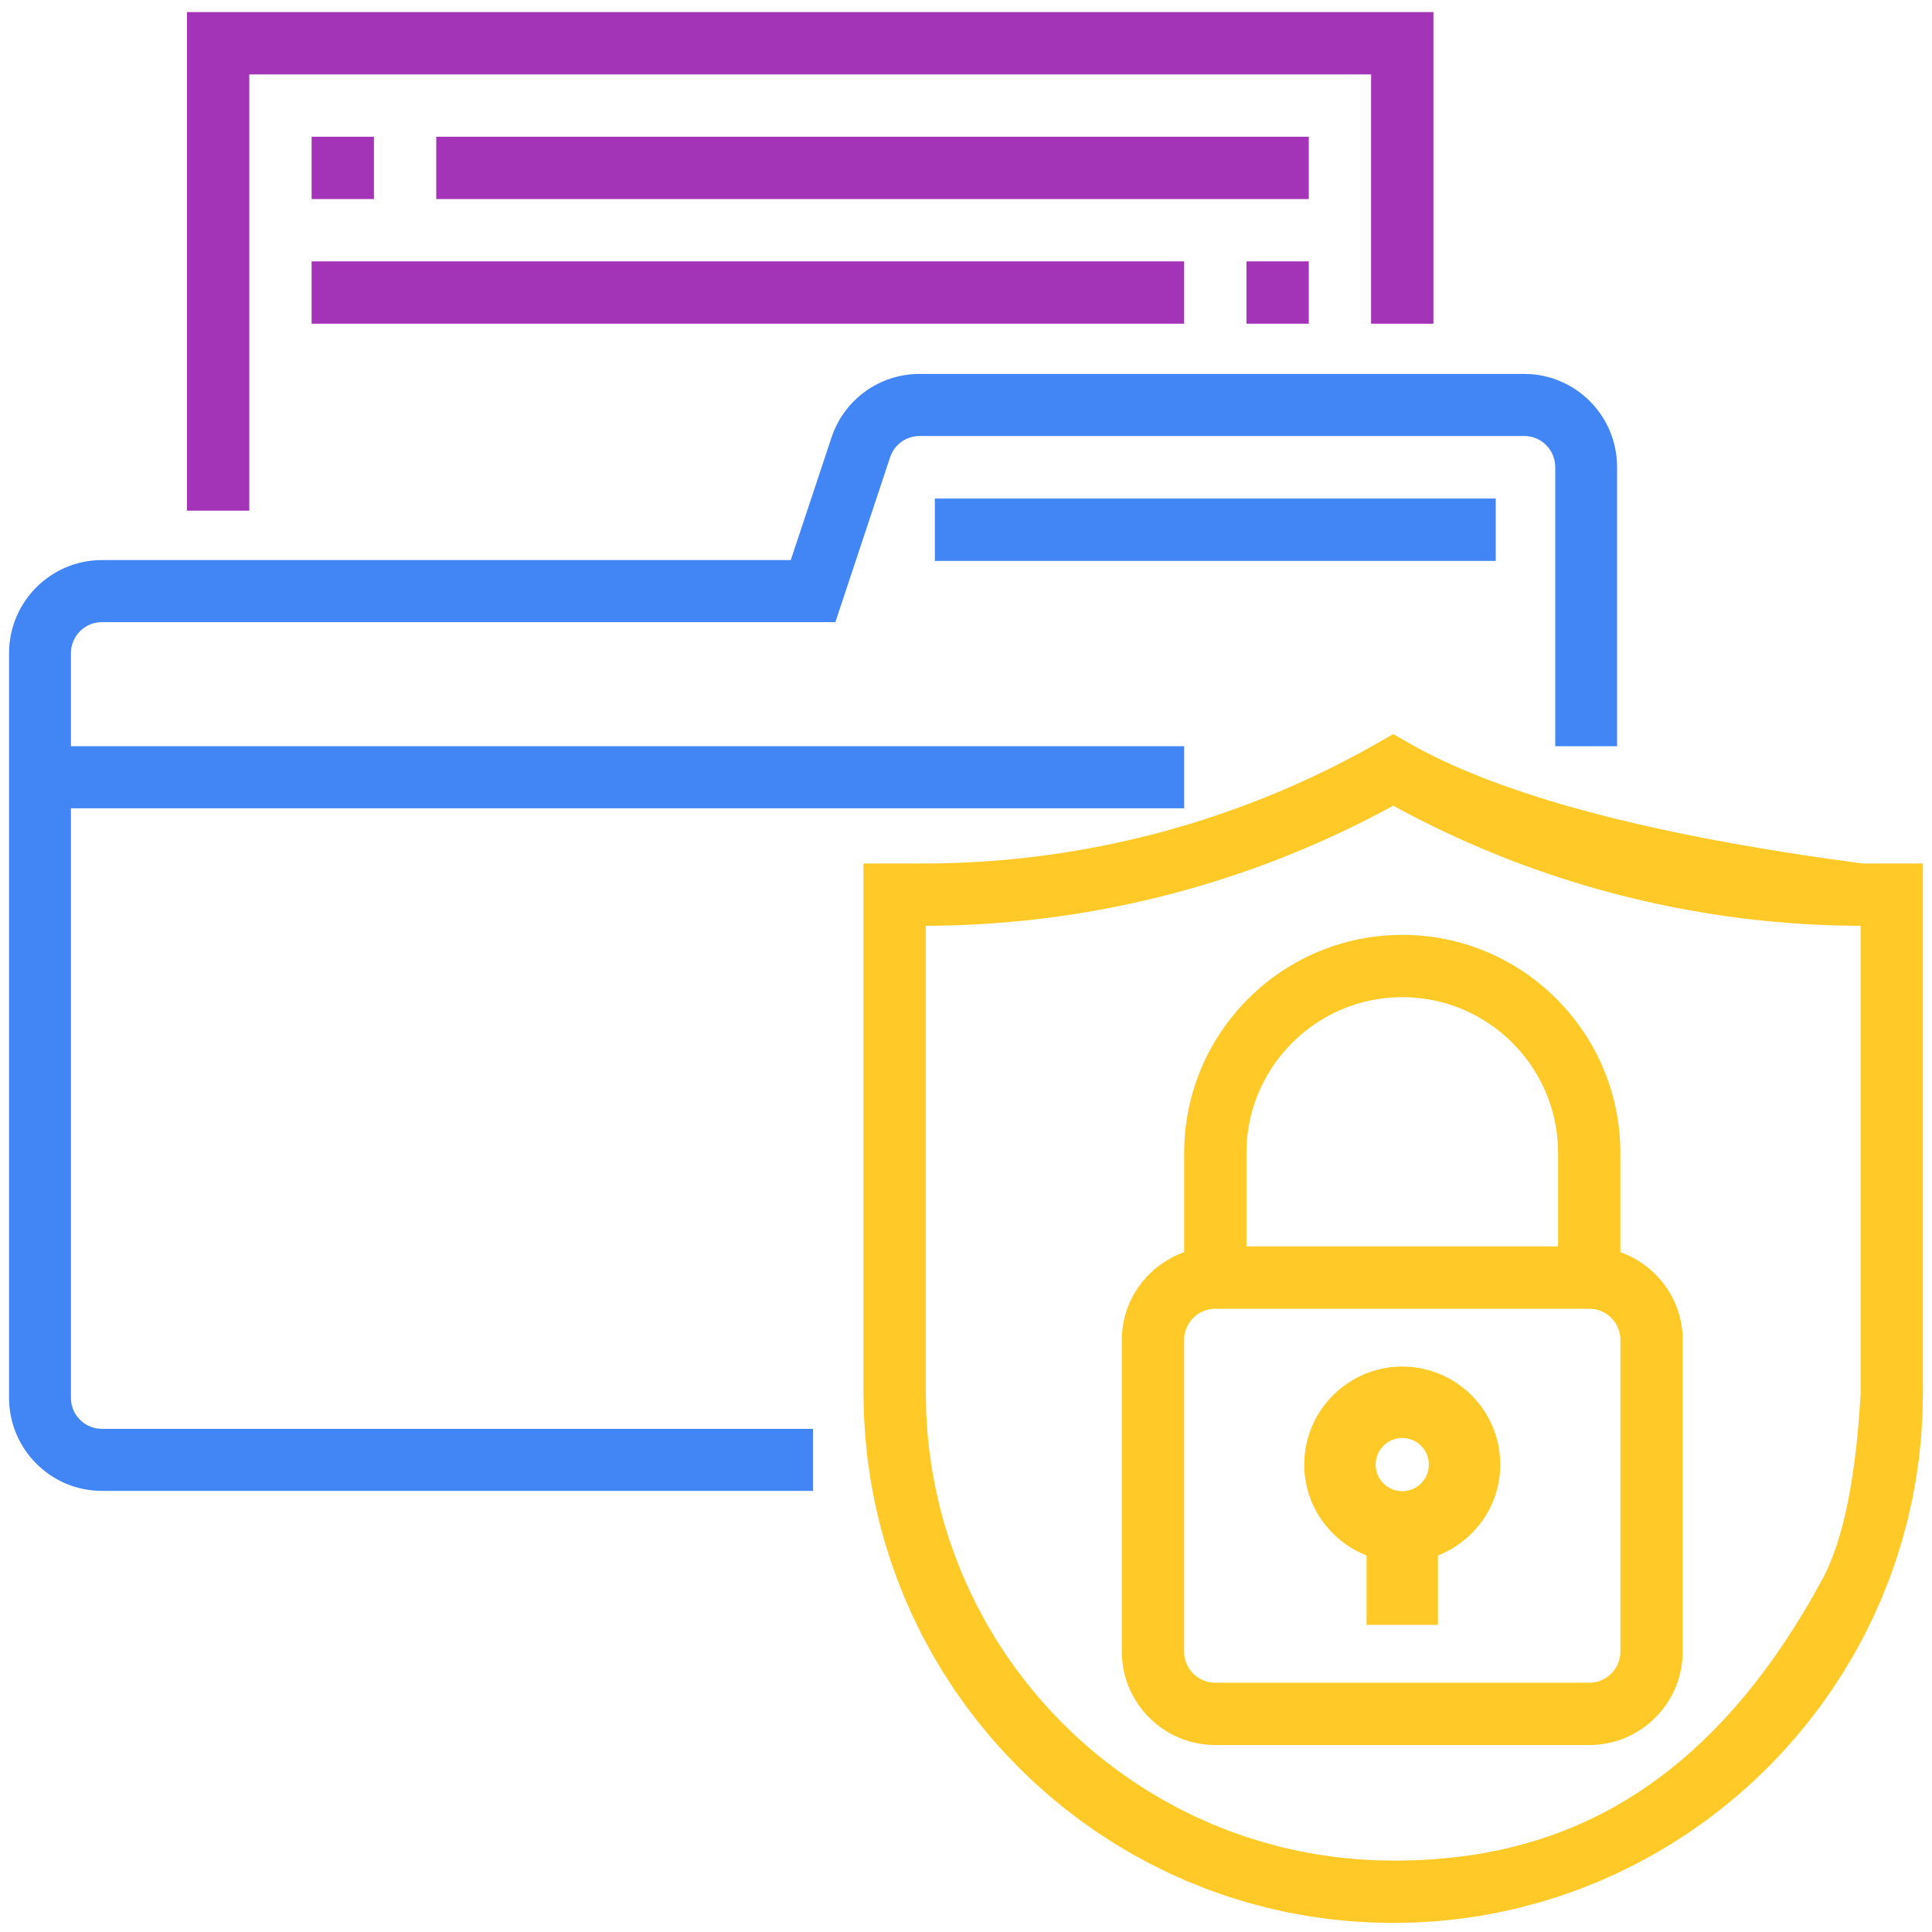 <?xml version="1.0" encoding="UTF-8" standalone="no"?>
<!DOCTYPE svg PUBLIC "-//W3C//DTD SVG 1.1//EN" "http://www.w3.org/Graphics/SVG/1.1/DTD/svg11.dtd">
<svg version="1.1" xmlns="http://www.w3.org/2000/svg" xmlns:xlink="http://www.w3.org/1999/xlink" preserveAspectRatio="xMidYMid meet" viewBox="0 0 640 640" width="200" height="200"><defs><path d="M23.49 267.76L392.27 267.76L392.27 247.2L23.49 247.2C23.49 228.7 23.49 218.43 23.49 216.37C23.49 210.71 28.08 206.09 33.73 206.09C49.93 206.09 130.93 206.09 276.73 206.09C287.61 173.31 293.66 155.1 294.87 151.46C296.27 147.25 300.18 144.43 304.59 144.43C324.63 144.43 484.91 144.43 504.95 144.43C510.6 144.43 515.19 149.04 515.19 154.7C515.19 160.87 515.19 191.7 515.19 247.2L535.68 247.2C535.68 191.7 535.68 160.87 535.68 154.7C535.68 137.7 521.89 123.87 504.95 123.87C484.91 123.87 324.63 123.87 304.59 123.87C291.34 123.87 279.62 132.34 275.44 144.95C274.54 147.66 270.04 161.19 261.95 185.54C125.02 185.54 48.95 185.54 33.73 185.54C16.79 185.54 3 199.37 3 216.37C3 241.04 3 438.37 3 463.04C3 480.04 16.79 493.87 33.73 493.87C49.44 493.87 127.97 493.87 269.34 493.87L269.34 473.32C127.97 473.32 49.44 473.32 33.73 473.32C28.08 473.32 23.49 468.7 23.49 463.04C23.49 437 23.49 371.91 23.49 267.76Z" id="bUbINl7sc"></path><path d="M454.19 24.65L454.19 107.23L474.84 107.23L474.84 4L61.94 4L61.94 169.16L82.58 169.16L82.58 24.65L454.19 24.65Z" id="aaEFFC9Ap"></path><path d="M123.87 45.29C123.87 45.29 123.87 45.29 123.87 45.29C123.87 57.68 123.87 64.56 123.87 65.94C123.87 65.94 123.87 65.94 123.87 65.94C111.48 65.94 104.6 65.94 103.23 65.94C103.23 65.94 103.23 65.94 103.23 65.94C103.23 53.55 103.23 46.67 103.23 45.29C103.23 45.29 103.23 45.29 103.23 45.29C115.61 45.29 122.49 45.29 123.87 45.29Z" id="b4iaz3GHpI"></path><path d="M433.55 45.29C433.55 45.29 433.55 45.29 433.55 45.29C433.55 57.68 433.55 64.56 433.55 65.94C433.55 65.94 433.55 65.94 433.55 65.94C260.13 65.94 163.78 65.94 144.52 65.94C144.52 65.94 144.52 65.94 144.52 65.94C144.52 53.55 144.52 46.67 144.52 45.29C144.52 45.29 144.52 45.29 144.52 45.29C317.94 45.29 414.28 45.29 433.55 45.29Z" id="c7775v7kfX"></path><path d="M392.26 86.58C392.26 86.58 392.26 86.58 392.26 86.58C392.26 98.97 392.26 105.85 392.26 107.23C392.26 107.23 392.26 107.23 392.26 107.23C218.84 107.23 122.49 107.23 103.23 107.23C103.23 107.23 103.23 107.23 103.23 107.23C103.23 94.84 103.23 87.96 103.23 86.58C103.23 86.58 103.23 86.58 103.23 86.58C276.65 86.58 372.99 86.58 392.26 86.58Z" id="bW2TwT76"></path><path d="M433.55 86.58C433.55 86.58 433.55 86.58 433.55 86.58C433.55 98.97 433.55 105.85 433.55 107.23C433.55 107.23 433.55 107.23 433.55 107.23C421.16 107.23 414.28 107.23 412.9 107.23C412.9 107.23 412.9 107.23 412.9 107.23C412.9 94.84 412.9 87.96 412.9 86.58C412.9 86.58 412.9 86.58 412.9 86.58C425.29 86.58 432.17 86.58 433.55 86.58Z" id="kBbKaKX2"></path><path d="M468.96 247.4L471.35 248.69L473.82 249.95L476.37 251.21L478.98 252.44L481.67 253.67L484.44 254.87L487.28 256.06L490.19 257.24L493.17 258.4L496.23 259.54L499.37 260.67L502.57 261.78L505.85 262.88L509.21 263.97L512.63 265.03L516.13 266.09L519.71 267.12L523.36 268.14L527.08 269.15L530.88 270.14L534.75 271.12L538.69 272.07L542.71 273.02L546.8 273.95L550.96 274.86L555.2 275.76L559.51 276.64L563.89 277.51L568.35 278.36L572.89 279.2L577.49 280.02L582.17 280.82L586.93 281.61L591.75 282.39L596.65 283.15L601.63 283.89L606.68 284.62L611.8 285.33L616.99 286.03L637 286.03L637 461.52L636.85 468.74L636.42 475.89L635.7 482.96L634.7 489.94L633.43 496.84L631.89 503.64L630.09 510.33L628.04 516.92L625.74 523.4L623.19 529.76L620.4 535.99L617.38 542.09L614.14 548.06L610.67 553.89L606.99 559.56L603.1 565.09L599 570.45L594.71 575.66L590.22 580.69L585.54 585.54L580.69 590.22L575.66 594.71L570.45 599L565.09 603.1L559.56 606.99L553.89 610.67L548.06 614.14L542.09 617.38L535.99 620.4L529.76 623.19L523.4 625.74L516.92 628.04L510.33 630.09L503.64 631.89L496.84 633.43L489.94 634.7L482.96 635.7L475.89 636.42L468.74 636.85L461.52 637L454.29 636.85L447.14 636.42L440.07 635.7L433.09 634.7L426.19 633.43L419.4 631.89L412.7 630.09L406.11 628.04L399.63 625.74L393.27 623.19L387.04 620.4L380.94 617.38L374.97 614.14L369.15 610.67L363.47 606.99L357.94 603.1L352.58 599L347.38 594.71L342.34 590.22L337.49 585.54L332.81 580.69L328.33 575.66L324.03 570.45L319.93 565.09L316.04 559.56L312.36 553.89L308.89 548.06L305.65 542.09L302.63 535.99L299.84 529.76L297.3 523.4L294.99 516.92L292.94 510.33L291.14 503.64L289.6 496.84L288.33 489.94L287.34 482.96L286.62 475.89L286.18 468.74L286.03 461.52L286.03 286.03L306.04 286.03L309.98 286.01L313.93 285.93L317.87 285.8L321.81 285.62L325.74 285.39L329.66 285.11L333.59 284.77L337.5 284.39L341.41 283.95L345.31 283.47L349.21 282.93L353.09 282.35L356.97 281.71L360.83 281.02L364.69 280.29L368.54 279.5L372.38 278.67L376.2 277.78L380.01 276.85L383.81 275.87L387.6 274.83L391.38 273.75L395.14 272.62L398.88 271.45L402.61 270.22L406.33 268.94L410.02 267.62L413.71 266.25L417.37 264.83L421.02 263.37L424.65 261.85L428.26 260.29L431.85 258.68L435.42 257.02L438.97 255.32L442.5 253.57L446.01 251.77L449.49 249.93L452.96 248.04L456.4 246.1L461.52 243.17L466.64 246.1L468.96 247.4ZM454.36 270.69L450.76 272.52L447.13 274.31L443.48 276.05L439.81 277.74L436.12 279.38L432.41 280.98L428.68 282.53L424.94 284.04L421.17 285.5L417.39 286.91L413.6 288.27L409.78 289.58L405.96 290.85L402.11 292.07L398.26 293.24L394.38 294.37L390.5 295.44L386.6 296.47L382.69 297.45L378.77 298.38L374.83 299.26L370.89 300.1L366.93 300.88L362.97 301.61L358.99 302.3L355.01 302.94L351.02 303.52L347.01 304.06L343.01 304.55L338.99 304.99L334.97 305.37L330.94 305.71L326.91 306L322.87 306.24L318.83 306.42L314.78 306.56L310.73 306.64L306.68 306.68L306.68 461.52L306.81 467.89L307.19 474.2L307.83 480.43L308.71 486.6L309.83 492.68L311.19 498.68L312.77 504.59L314.58 510.4L316.62 516.12L318.86 521.73L321.32 527.23L323.99 532.61L326.85 537.88L329.91 543.02L333.16 548.03L336.59 552.9L340.21 557.64L344 562.23L347.96 566.67L352.08 570.95L356.36 575.08L360.8 579.04L365.39 582.83L370.13 586.44L375 589.87L380.01 593.12L385.15 596.18L390.42 599.05L395.8 601.71L401.3 604.17L406.91 606.42L412.63 608.45L418.44 610.26L424.35 611.85L430.35 613.2L436.43 614.32L442.6 615.21L448.84 615.84L455.14 616.23L461.52 616.35L465.17 616.32L468.84 616.22L472.52 616.04L476.21 615.79L479.91 615.45L483.62 615.03L487.33 614.53L491.05 613.93L494.77 613.23L498.49 612.44L502.21 611.54L505.93 610.53L509.65 609.41L513.36 608.18L517.06 606.83L520.76 605.35L524.45 603.75L528.13 602.02L531.8 600.16L535.45 598.15L539.09 596.01L542.72 593.72L546.32 591.28L549.91 588.69L553.48 585.94L557.02 583.03L560.55 579.96L564.04 576.72L567.51 573.31L570.96 569.72L574.37 565.96L577.76 562L581.11 557.87L584.43 553.54L587.72 549.02L590.96 544.3L594.18 539.37L597.35 534.25L600.48 528.91L603.57 523.36L604.08 522.38L604.59 521.38L605.08 520.34L605.57 519.28L606.05 518.19L606.51 517.07L606.97 515.92L607.41 514.74L607.85 513.53L608.27 512.29L608.69 511.03L609.09 509.73L609.49 508.4L609.87 507.05L610.24 505.66L610.61 504.25L610.96 502.8L611.31 501.33L611.64 499.83L611.97 498.3L612.28 496.74L612.59 495.15L612.88 493.53L613.17 491.88L613.44 490.2L613.71 488.49L613.96 486.76L614.2 484.99L614.44 483.2L614.66 481.37L614.88 479.52L615.08 477.64L615.28 475.72L615.46 473.78L615.63 471.81L615.8 469.81L615.95 467.78L616.1 465.72L616.23 463.63L616.35 461.52L616.35 306.68L612.3 306.64L608.25 306.56L604.2 306.42L600.16 306.24L596.12 306L592.09 305.71L588.06 305.37L584.04 304.99L580.03 304.55L576.02 304.06L572.02 303.52L568.02 302.94L564.04 302.3L560.07 301.61L556.1 300.88L552.14 300.1L548.2 299.26L544.26 298.38L540.34 297.45L536.43 296.47L532.53 295.44L528.65 294.37L524.78 293.24L520.92 292.07L517.08 290.85L513.25 289.58L509.44 288.27L505.64 286.91L501.86 285.5L498.1 284.04L494.35 282.53L490.62 280.98L486.92 279.38L483.23 277.74L479.56 276.05L475.91 274.31L472.28 272.52L468.67 270.69L465.08 268.82L461.52 266.89L457.95 268.82L454.36 270.69Z" id="f1dhS7KGbp"></path><path d="M467.05 454.3L468.3 454.42L469.53 454.6L470.75 454.82L471.95 455.1L473.13 455.41L474.29 455.78L475.44 456.18L476.56 456.63L477.66 457.12L478.73 457.66L479.79 458.23L480.82 458.84L481.82 459.49L482.79 460.18L483.74 460.9L484.66 461.66L485.55 462.45L486.4 463.27L487.23 464.13L488.02 465.02L488.78 465.94L489.5 466.88L490.19 467.86L490.84 468.86L491.45 469.89L492.02 470.94L492.55 472.02L493.05 473.12L493.5 474.24L493.9 475.38L494.26 476.55L494.58 477.73L494.85 478.93L495.08 480.15L495.25 481.38L495.38 482.63L495.46 483.89L495.48 485.16L495.47 486.17L495.42 487.16L495.34 488.15L495.23 489.13L495.09 490.09L494.92 491.05L494.72 492L494.49 492.94L494.23 493.86L493.94 494.77L493.63 495.67L493.29 496.56L492.92 497.43L492.53 498.29L492.11 499.14L491.67 499.97L491.2 500.78L490.71 501.58L490.19 502.37L489.66 503.13L489.09 503.88L488.51 504.61L487.91 505.33L487.28 506.02L486.64 506.7L485.97 507.35L485.29 507.99L484.58 508.61L483.86 509.2L483.12 509.77L482.36 510.33L481.59 510.86L480.8 511.36L479.99 511.85L479.17 512.3L478.33 512.74L477.48 513.15L476.61 513.54L475.73 513.9L474.84 514.23L474.84 536.77L454.19 536.77L454.19 514.23L453.3 513.9L452.42 513.54L451.56 513.15L450.7 512.74L449.87 512.3L449.04 511.85L448.24 511.36L447.44 510.86L446.67 510.33L445.91 509.77L445.17 509.2L444.45 508.61L443.75 507.99L443.06 507.35L442.39 506.7L441.75 506.02L441.12 505.33L440.52 504.61L439.94 503.88L439.38 503.13L438.84 502.37L438.32 501.58L437.83 500.78L437.36 499.97L436.92 499.14L436.5 498.29L436.11 497.43L435.74 496.56L435.4 495.67L435.09 494.77L434.8 493.86L434.54 492.94L434.32 492L434.11 491.05L433.94 490.09L433.8 489.13L433.69 488.15L433.61 487.16L433.56 486.17L433.55 485.16L433.57 483.89L433.65 482.63L433.78 481.38L433.95 480.15L434.18 478.93L434.45 477.73L434.77 476.55L435.13 475.38L435.54 474.24L435.99 473.12L436.48 472.02L437.01 470.94L437.58 469.89L438.2 468.86L438.84 467.86L439.53 466.88L440.25 465.94L441.01 465.02L441.8 464.13L442.63 463.27L443.49 462.45L444.37 461.66L445.29 460.9L446.24 460.18L447.21 459.49L448.22 458.84L449.24 458.23L450.3 457.66L451.37 457.12L452.47 456.63L453.6 456.18L454.74 455.78L455.9 455.41L457.08 455.1L458.28 454.82L459.5 454.6L460.73 454.42L461.98 454.3L463.24 454.22L464.52 454.19L465.79 454.22L467.05 454.3ZM461.77 475.21L460.5 475.65L459.31 476.25L458.21 476.99L457.22 477.87L456.35 478.86L455.6 479.96L455.01 481.15L454.56 482.42L454.29 483.76L454.19 485.16L454.29 486.56L454.56 487.9L455.01 489.17L455.6 490.37L456.35 491.46L457.22 492.46L458.21 493.33L459.31 494.07L460.5 494.67L461.77 495.11L463.12 495.39L464.52 495.48L465.92 495.39L467.26 495.11L468.53 494.67L469.72 494.07L470.82 493.33L471.81 492.46L472.69 491.46L473.43 490.37L474.03 489.17L474.47 487.9L474.74 486.56L474.84 485.16L474.74 483.76L474.47 482.42L474.03 481.15L473.43 479.96L472.69 478.86L471.81 477.87L470.82 476.99L469.72 476.25L468.53 475.65L467.26 475.21L465.92 474.93L464.52 474.84L463.12 474.93L461.77 475.21Z" id="e2bG2iLh22"></path><path d="M470.43 309.92L473.34 310.21L476.22 310.62L479.06 311.15L481.86 311.78L484.61 312.52L487.33 313.37L489.99 314.32L492.61 315.36L495.18 316.51L497.69 317.75L500.15 319.09L502.55 320.52L504.88 322.03L507.16 323.64L509.37 325.32L511.51 327.09L513.58 328.94L515.58 330.86L517.51 332.86L519.36 334.94L521.12 337.08L522.81 339.29L524.41 341.56L525.93 343.9L527.36 346.3L528.7 348.76L529.94 351.27L531.09 353.84L532.13 356.45L533.08 359.12L533.93 361.83L534.67 364.59L535.3 367.39L535.83 370.23L536.24 373.11L536.53 376.02L536.71 378.96L536.77 381.94L536.77 414.8L537.67 415.14L538.55 415.5L539.41 415.88L540.26 416.29L541.1 416.73L541.92 417.19L542.73 417.67L543.52 418.18L544.3 418.71L545.06 419.26L545.8 419.83L546.52 420.43L547.22 421.04L547.91 421.68L548.57 422.33L549.22 423.01L549.84 423.7L550.45 424.42L551.03 425.15L551.59 425.9L552.13 426.67L552.64 427.45L553.14 428.25L553.6 429.06L554.05 429.89L554.47 430.74L554.86 431.6L555.23 432.47L555.57 433.36L555.88 434.26L556.16 435.17L556.42 436.1L556.65 437.03L556.85 437.98L557.02 438.94L557.16 439.91L557.28 440.88L557.36 441.87L557.4 442.87L557.42 443.87L557.42 547.1L557.39 548.37L557.32 549.63L557.19 550.88L557.01 552.11L556.79 553.33L556.52 554.53L556.2 555.71L555.84 556.87L555.43 558.02L554.98 559.14L554.49 560.24L553.96 561.32L553.38 562.37L552.77 563.4L552.12 564.4L551.44 565.37L550.71 566.32L549.96 567.24L549.16 568.13L548.34 568.98L547.48 569.81L546.59 570.6L545.68 571.36L544.73 572.08L543.75 572.77L542.75 573.42L541.72 574.03L540.67 574.6L539.59 575.14L538.49 575.63L537.37 576.08L536.23 576.48L535.07 576.85L533.88 577.16L532.68 577.43L531.47 577.66L530.23 577.83L528.99 577.96L527.73 578.04L526.45 578.06L402.58 578.06L401.31 578.04L400.04 577.96L398.8 577.83L397.56 577.66L396.35 577.43L395.15 577.16L393.97 576.85L392.8 576.48L391.66 576.08L390.54 575.63L389.44 575.14L388.36 574.6L387.31 574.03L386.28 573.42L385.28 572.77L384.3 572.08L383.36 571.36L382.44 570.6L381.55 569.81L380.69 568.98L379.87 568.13L379.08 567.24L378.32 566.32L377.6 565.37L376.91 564.4L376.26 563.4L375.65 562.37L375.08 561.32L374.54 560.24L374.05 559.14L373.6 558.02L373.19 556.87L372.83 555.71L372.51 554.53L372.24 553.33L372.02 552.11L371.84 550.88L371.72 549.63L371.64 548.37L371.61 547.1L371.61 443.87L371.63 442.87L371.68 441.87L371.76 440.88L371.87 439.91L372.01 438.94L372.18 437.98L372.38 437.03L372.61 436.1L372.87 435.17L373.15 434.26L373.47 433.36L373.81 432.47L374.17 431.6L374.57 430.74L374.99 429.89L375.43 429.06L375.9 428.25L376.39 427.45L376.9 426.67L377.44 425.9L378 425.15L378.58 424.42L379.19 423.7L379.81 423.01L380.46 422.33L381.12 421.68L381.81 421.04L382.51 420.43L383.24 419.83L383.98 419.26L384.73 418.71L385.51 418.18L386.3 417.67L387.11 417.19L387.93 416.73L388.77 416.29L389.62 415.88L390.49 415.5L391.37 415.14L392.26 414.8L392.26 381.94L392.32 378.96L392.5 376.02L392.79 373.11L393.21 370.23L393.73 367.39L394.36 364.59L395.1 361.83L395.95 359.12L396.9 356.45L397.95 353.84L399.09 351.27L400.34 348.76L401.67 346.3L403.1 343.9L404.62 341.56L406.22 339.29L407.91 337.08L409.68 334.94L411.52 332.86L413.45 330.86L415.45 328.94L417.52 327.09L419.66 325.32L421.87 323.64L424.15 322.03L426.49 320.52L428.88 319.09L431.34 317.75L433.85 316.51L436.42 315.36L439.04 314.32L441.7 313.37L444.42 312.52L447.18 311.78L449.97 311.15L452.81 310.62L455.69 310.21L458.6 309.92L461.54 309.74L464.52 309.68L467.49 309.74L470.43 309.92ZM402.16 433.56L401.73 433.58L401.32 433.63L400.91 433.68L400.5 433.76L400.1 433.85L399.71 433.96L399.32 434.08L398.94 434.21L398.56 434.36L398.2 434.53L397.84 434.7L397.49 434.89L397.14 435.1L396.81 435.31L396.49 435.54L396.17 435.78L395.86 436.04L395.57 436.3L395.28 436.58L395.01 436.86L394.74 437.16L394.49 437.46L394.25 437.78L394.02 438.11L393.81 438.44L393.6 438.78L393.41 439.13L393.23 439.49L393.07 439.86L392.92 440.23L392.78 440.61L392.66 441L392.56 441.39L392.47 441.79L392.39 442.2L392.33 442.61L392.29 443.03L392.27 443.45L392.26 443.87L392.26 547.1L392.27 547.52L392.29 547.94L392.33 548.36L392.39 548.77L392.47 549.17L392.56 549.57L392.66 549.97L392.78 550.35L392.92 550.74L393.07 551.11L393.23 551.48L393.41 551.83L393.6 552.19L393.81 552.53L394.02 552.86L394.25 553.19L394.49 553.5L394.74 553.81L395.01 554.11L395.28 554.39L395.57 554.67L395.86 554.93L396.17 555.18L396.49 555.42L396.81 555.65L397.14 555.87L397.49 556.07L397.84 556.26L398.2 556.44L398.56 556.61L398.94 556.76L399.32 556.89L399.71 557.01L400.1 557.12L400.5 557.21L400.91 557.28L401.32 557.34L401.73 557.39L402.16 557.41L402.58 557.42L526.45 557.42L526.88 557.41L527.3 557.39L527.71 557.34L528.13 557.28L528.53 557.21L528.93 557.12L529.33 557.01L529.71 556.89L530.09 556.76L530.47 556.61L530.84 556.44L531.19 556.26L531.55 556.07L531.89 555.87L532.22 555.65L532.55 555.42L532.86 555.18L533.17 554.93L533.46 554.67L533.75 554.39L534.02 554.11L534.29 553.81L534.54 553.5L534.78 553.19L535.01 552.86L535.23 552.53L535.43 552.19L535.62 551.83L535.8 551.48L535.96 551.11L536.11 550.74L536.25 550.35L536.37 549.97L536.47 549.57L536.56 549.17L536.64 548.77L536.7 548.36L536.74 547.94L536.77 547.52L536.77 547.1L536.77 443.87L536.77 443.45L536.74 443.03L536.7 442.61L536.64 442.2L536.56 441.79L536.47 441.39L536.37 441L536.25 440.61L536.11 440.23L535.96 439.86L535.8 439.49L535.62 439.13L535.43 438.78L535.23 438.44L535.01 438.11L534.78 437.78L534.54 437.46L534.29 437.16L534.02 436.86L533.75 436.58L533.46 436.3L533.17 436.04L532.86 435.78L532.55 435.54L532.22 435.31L531.89 435.1L531.55 434.89L531.19 434.7L530.84 434.53L530.47 434.36L530.09 434.21L529.71 434.08L529.33 433.96L528.93 433.85L528.53 433.76L528.13 433.68L527.71 433.63L527.3 433.58L526.88 433.56L526.45 433.55L402.58 433.55L402.16 433.56ZM460.29 330.49L458.21 330.71L456.16 331L454.13 331.37L452.13 331.83L450.16 332.35L448.22 332.96L446.32 333.64L444.45 334.39L442.61 335.2L440.82 336.09L439.06 337.05L437.35 338.07L435.68 339.15L434.05 340.29L432.48 341.5L430.95 342.76L429.47 344.08L428.04 345.46L426.66 346.89L425.34 348.37L424.08 349.89L422.87 351.47L421.73 353.1L420.65 354.77L419.63 356.48L418.67 358.24L417.79 360.03L416.97 361.86L416.22 363.73L415.54 365.64L414.93 367.58L414.41 369.55L413.95 371.55L413.58 373.57L413.29 375.63L413.07 377.71L412.95 379.81L412.9 381.94L412.9 412.9L516.13 412.9L516.13 381.94L516.09 379.81L515.96 377.71L515.75 375.63L515.45 373.57L515.08 371.55L514.63 369.55L514.1 367.58L513.49 365.64L512.82 363.73L512.07 361.86L511.25 360.03L510.36 358.24L509.4 356.48L508.39 354.77L507.3 353.1L506.16 351.47L504.95 349.89L503.69 348.37L502.37 346.89L500.99 345.46L499.57 344.08L498.09 342.76L496.56 341.5L494.98 340.29L493.35 339.15L491.68 338.07L489.97 337.05L488.22 336.09L486.42 335.2L484.59 334.38L482.72 333.64L480.81 332.96L478.87 332.35L476.9 331.83L474.9 331.37L472.88 331L470.82 330.71L468.74 330.49L466.64 330.37L464.52 330.32L462.39 330.37L460.29 330.49Z" id="b3tqPOM4Xl"></path><path d="M495.48 165.16C495.48 165.16 495.48 165.16 495.48 165.16C495.48 177.55 495.48 184.43 495.48 185.81C495.48 185.81 495.48 185.81 495.48 185.81C384 185.81 322.06 185.81 309.68 185.81C309.68 185.81 309.68 185.81 309.68 185.81C309.68 173.42 309.68 166.54 309.68 165.16C309.68 165.16 309.68 165.16 309.68 165.16C421.16 165.16 483.1 165.16 495.48 165.16Z" id="c1LlRJx3Pd"></path></defs><g><g><g><use xlink:href="#bUbINl7sc" opacity="1" fill="#4285f4" fill-opacity="1"></use></g><g><use xlink:href="#aaEFFC9Ap" opacity="1" fill="#a434b7" fill-opacity="1"></use></g><g><use xlink:href="#b4iaz3GHpI" opacity="1" fill="#a434b7" fill-opacity="1"></use></g><g><use xlink:href="#c7775v7kfX" opacity="1" fill="#a434b7" fill-opacity="1"></use></g><g><use xlink:href="#bW2TwT76" opacity="1" fill="#a434b7" fill-opacity="1"></use></g><g><use xlink:href="#kBbKaKX2" opacity="1" fill="#a434b7" fill-opacity="1"></use></g><g><use xlink:href="#f1dhS7KGbp" opacity="1" fill="#ffca28" fill-opacity="1"></use></g><g><use xlink:href="#e2bG2iLh22" opacity="1" fill="#ffca28" fill-opacity="1"></use><g><use xlink:href="#e2bG2iLh22" opacity="1" fill-opacity="0" stroke="#ffca28" stroke-width="3" stroke-opacity="1"></use></g></g><g><use xlink:href="#b3tqPOM4Xl" opacity="1" fill="#ffca28" fill-opacity="1"></use></g><g><use xlink:href="#c1LlRJx3Pd" opacity="1" fill="#4285f4" fill-opacity="1"></use></g></g></g></svg>
